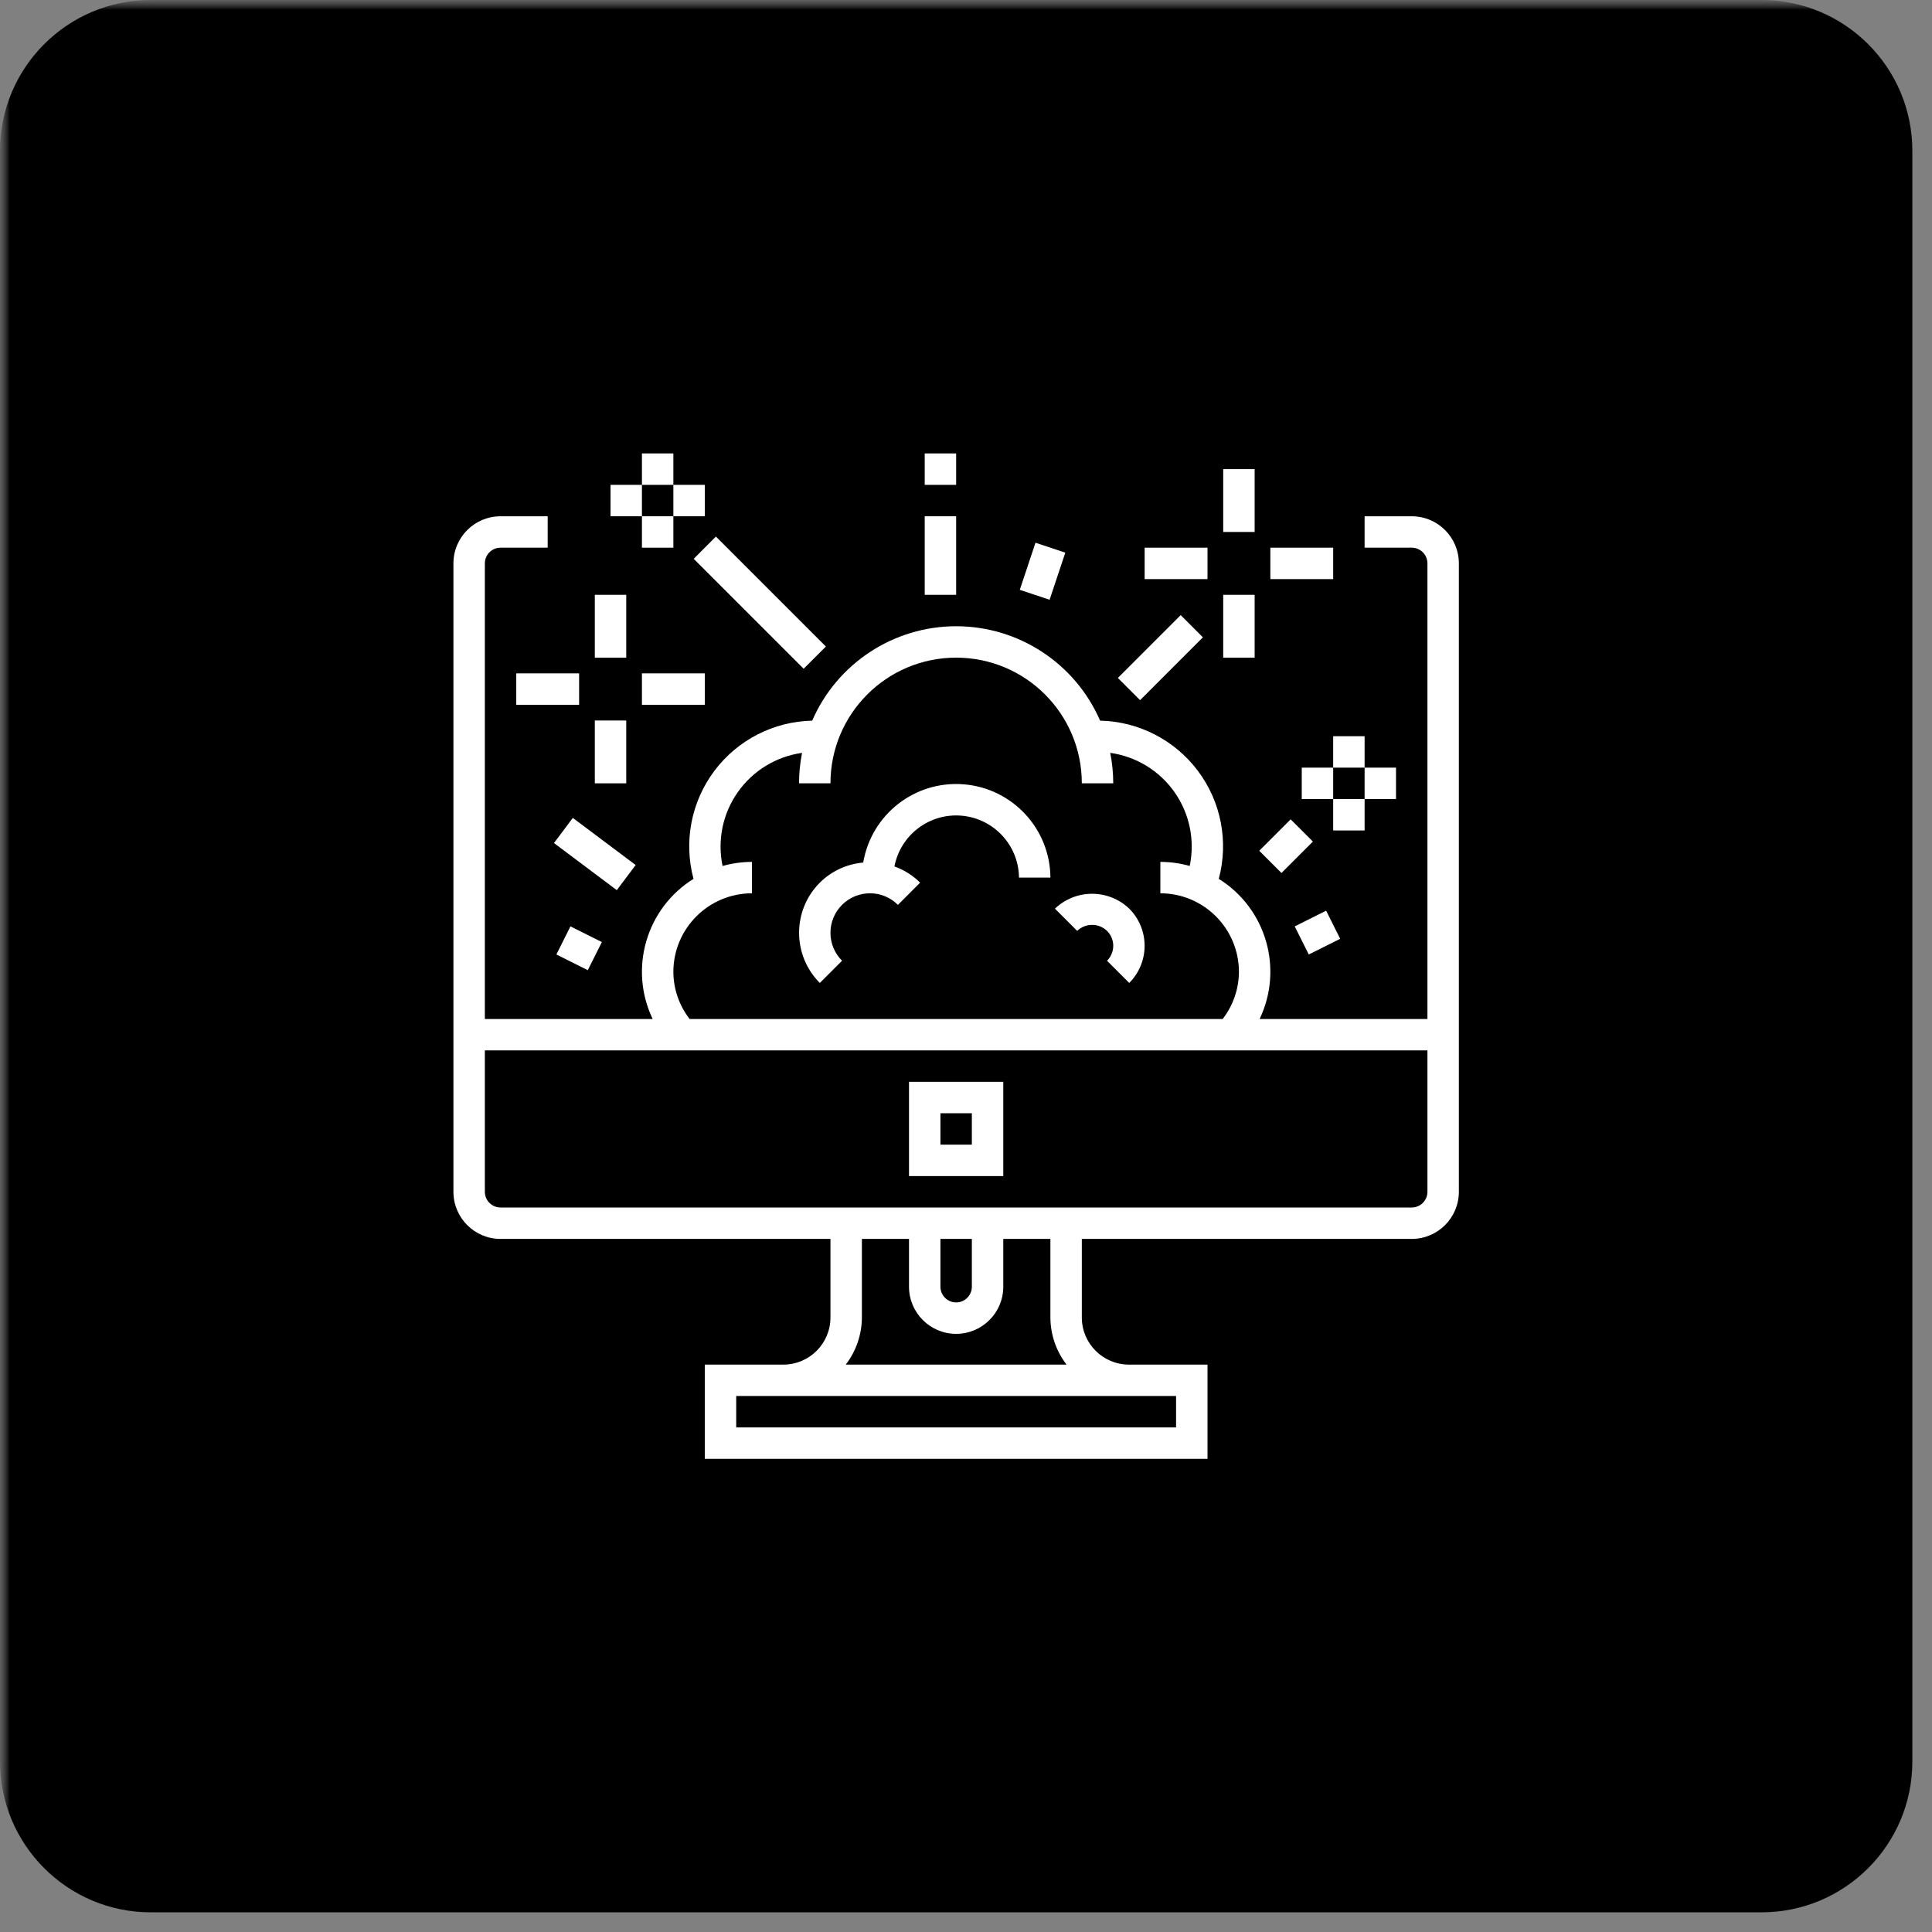 <svg width="98" height="98" viewBox="0 0 98 98" fill="none" xmlns="http://www.w3.org/2000/svg">
<rect x="0" y="0" width="98" height="98" fill="#808080" stroke="none"/>
<g clip-path="url(#clip0_35_419)">
<mask id="mask0_35_419" style="mask-type:luminance" maskUnits="userSpaceOnUse" x="0" y="0" width="98" height="98">
<path d="M98 0H0V98H98V0Z" fill="white"/>
</mask>
<g mask="url(#mask0_35_419)">
<mask id="mask1_35_419" style="mask-type:luminance" maskUnits="userSpaceOnUse" x="0" y="0" width="98" height="98">
<path d="M98 0H0V98H98V0Z" fill="white"/>
</mask>
<g mask="url(#mask1_35_419)">
<path d="M97.003 89.353V7.649C97.003 3.425 93.578 0 89.354 0H7.649C3.425 0 0 3.425 0 7.649V89.353C0 93.577 3.425 97.002 7.649 97.002H89.354C93.578 97.002 97.003 93.577 97.003 89.353Z" fill="black"/>
</g>
</g>
<g clip-path="url(#clip1_35_419)">
<path d="M30.172 30.172H31.766V33.359H30.172V30.172Z" fill="white"/>
<path d="M30.172 36.547H31.766V39.734H30.172V36.547Z" fill="white"/>
<path d="M26.188 34.156H29.375V35.75H26.188V34.156Z" fill="white"/>
<path d="M32.562 34.156H35.75V35.75H32.562V34.156Z" fill="white"/>
<path d="M67.625 40.531H69.219V42.125H67.625V40.531Z" fill="white"/>
<path d="M67.625 37.344H69.219V38.938H67.625V37.344Z" fill="white"/>
<path d="M66.031 38.938H67.625V40.531H66.031V38.938Z" fill="white"/>
<path d="M69.219 38.938H70.812V40.531H69.219V38.938Z" fill="white"/>
<path d="M65.674 46.991L67.268 46.194L67.98 47.62L66.387 48.416L65.674 46.991Z" fill="white"/>
<path d="M28.223 48.416L28.935 46.99L30.529 47.787L29.816 49.212L28.223 48.416Z" fill="white"/>
<path d="M57.282 49.861L56.154 48.733C56.356 48.532 56.469 48.26 56.469 47.975C56.469 47.691 56.356 47.419 56.154 47.219C55.731 46.812 55.063 46.812 54.64 47.219L53.512 46.091C54.566 45.085 56.226 45.085 57.28 46.091C58.32 47.132 58.32 48.819 57.28 49.859L57.282 49.861Z" fill="white"/>
<path d="M71.609 26.188H69.219V27.781H71.609C72.049 27.781 72.406 28.138 72.406 28.578V51.688H63.894C65.115 49.136 64.222 46.075 61.822 44.579C62.329 42.688 61.939 40.669 60.764 39.103C59.589 37.537 57.76 36.597 55.803 36.555C54.539 33.647 51.671 31.766 48.5 31.766C45.33 31.766 42.462 33.647 41.198 36.555C39.241 36.597 37.411 37.536 36.236 39.102C35.061 40.669 34.671 42.688 35.178 44.579C32.778 46.075 31.886 49.136 33.106 51.688H24.594V28.578C24.594 28.138 24.951 27.781 25.391 27.781H27.781V26.188H25.391C24.07 26.188 23 27.258 23 28.578V60.453C23 61.773 24.07 62.844 25.391 62.844H42.125V66.828C42.125 68.148 41.055 69.219 39.734 69.219H35.75V74H61.25V69.219H57.266C55.945 69.219 54.875 68.148 54.875 66.828V62.844H71.609C72.93 62.844 74 61.773 74 60.453V28.578C74 27.258 72.93 26.188 71.609 26.188ZM38.141 45.312V43.719C37.637 43.72 37.136 43.79 36.652 43.927C36.38 42.626 36.658 41.27 37.423 40.183C38.187 39.096 39.368 38.373 40.684 38.189C40.583 38.698 40.532 39.216 40.531 39.734H42.125C42.125 36.213 44.979 33.359 48.5 33.359C52.021 33.359 54.875 36.213 54.875 39.734H56.469C56.468 39.215 56.417 38.697 56.316 38.188C57.632 38.373 58.812 39.094 59.577 40.181C60.341 41.269 60.62 42.624 60.348 43.925C59.864 43.789 59.362 43.719 58.859 43.719V45.312C61.059 45.315 62.841 47.097 62.844 49.297C62.84 50.163 62.55 51.004 62.019 51.688H34.981C34.45 51.004 34.16 50.163 34.156 49.297C34.159 47.097 35.941 45.315 38.141 45.312ZM59.656 70.812V72.406H37.344V70.812H59.656ZM48.5 67.659C49.82 67.659 50.891 66.588 50.891 65.268V62.844H53.281V66.828C53.284 67.693 53.572 68.533 54.099 69.219H42.901C43.428 68.533 43.716 67.693 43.719 66.828V62.844H46.109V65.268C46.109 66.588 47.18 67.659 48.5 67.659ZM47.703 65.268V62.844H49.297V65.268C49.297 65.708 48.94 66.065 48.5 66.065C48.06 66.065 47.703 65.708 47.703 65.268ZM72.406 60.453C72.406 60.893 72.049 61.25 71.609 61.25H25.391C24.951 61.25 24.594 60.893 24.594 60.453V53.281H72.406V60.453Z" fill="white"/>
<path d="M50.891 54.875H46.109V59.656H50.891V54.875ZM49.297 58.062H47.703V56.469H49.297V58.062Z" fill="white"/>
<path d="M42.712 48.733C41.929 47.95 41.929 46.682 42.712 45.899C43.495 45.116 44.764 45.116 45.546 45.899L46.673 44.772C46.304 44.406 45.86 44.125 45.37 43.95C45.679 42.342 47.155 41.23 48.785 41.376C50.415 41.522 51.67 42.879 51.688 44.515H53.282C53.264 42.036 51.354 39.982 48.883 39.784C46.412 39.585 44.199 41.309 43.786 43.753C42.956 43.825 42.177 44.185 41.585 44.772C40.183 46.178 40.183 48.454 41.585 49.86L42.712 48.733Z" fill="white"/>
<path d="M62.047 23.797H63.641V26.984H62.047V23.797Z" fill="white"/>
<path d="M62.047 30.172H63.641V33.359H62.047V30.172Z" fill="white"/>
<path d="M58.062 27.781H61.25V29.375H58.062V27.781Z" fill="white"/>
<path d="M64.438 27.781H67.625V29.375H64.438V27.781Z" fill="white"/>
<path d="M32.562 26.188H34.156V27.781H32.562V26.188Z" fill="white"/>
<path d="M32.562 23H34.156V24.594H32.562V23Z" fill="white"/>
<path d="M30.969 24.594H32.562V26.188H30.969V24.594Z" fill="white"/>
<path d="M34.156 24.594H35.75V26.188H34.156V24.594Z" fill="white"/>
<path d="M56.703 34.389L59.891 31.202L61.017 32.328L57.83 35.516L56.703 34.389Z" fill="white"/>
<path d="M46.906 26.188H48.5V30.172H46.906V26.188Z" fill="white"/>
<path d="M46.906 23H48.5V24.594H46.906V23Z" fill="white"/>
<path d="M63.875 43.155L65.468 41.562L66.596 42.688L65.002 44.282L63.875 43.155Z" fill="white"/>
<path d="M35.188 28.345L36.314 27.217L41.892 32.795L40.765 33.922L35.188 28.345Z" fill="white"/>
<path d="M28.1 42.763L29.056 41.488L32.243 43.878L31.287 45.153L28.1 42.763Z" fill="white"/>
<path d="M51.728 29.919L52.525 27.529L54.037 28.034L53.24 30.424L51.728 29.919Z" fill="white"/>
</g>
</g>
<defs>
<clipPath id="clip0_35_419">
<rect width="98" height="98" fill="white"/>
</clipPath>
<clipPath id="clip1_35_419">
<rect width="51" height="51" fill="white" transform="translate(23 23)"/>
</clipPath>
</defs>
</svg>
